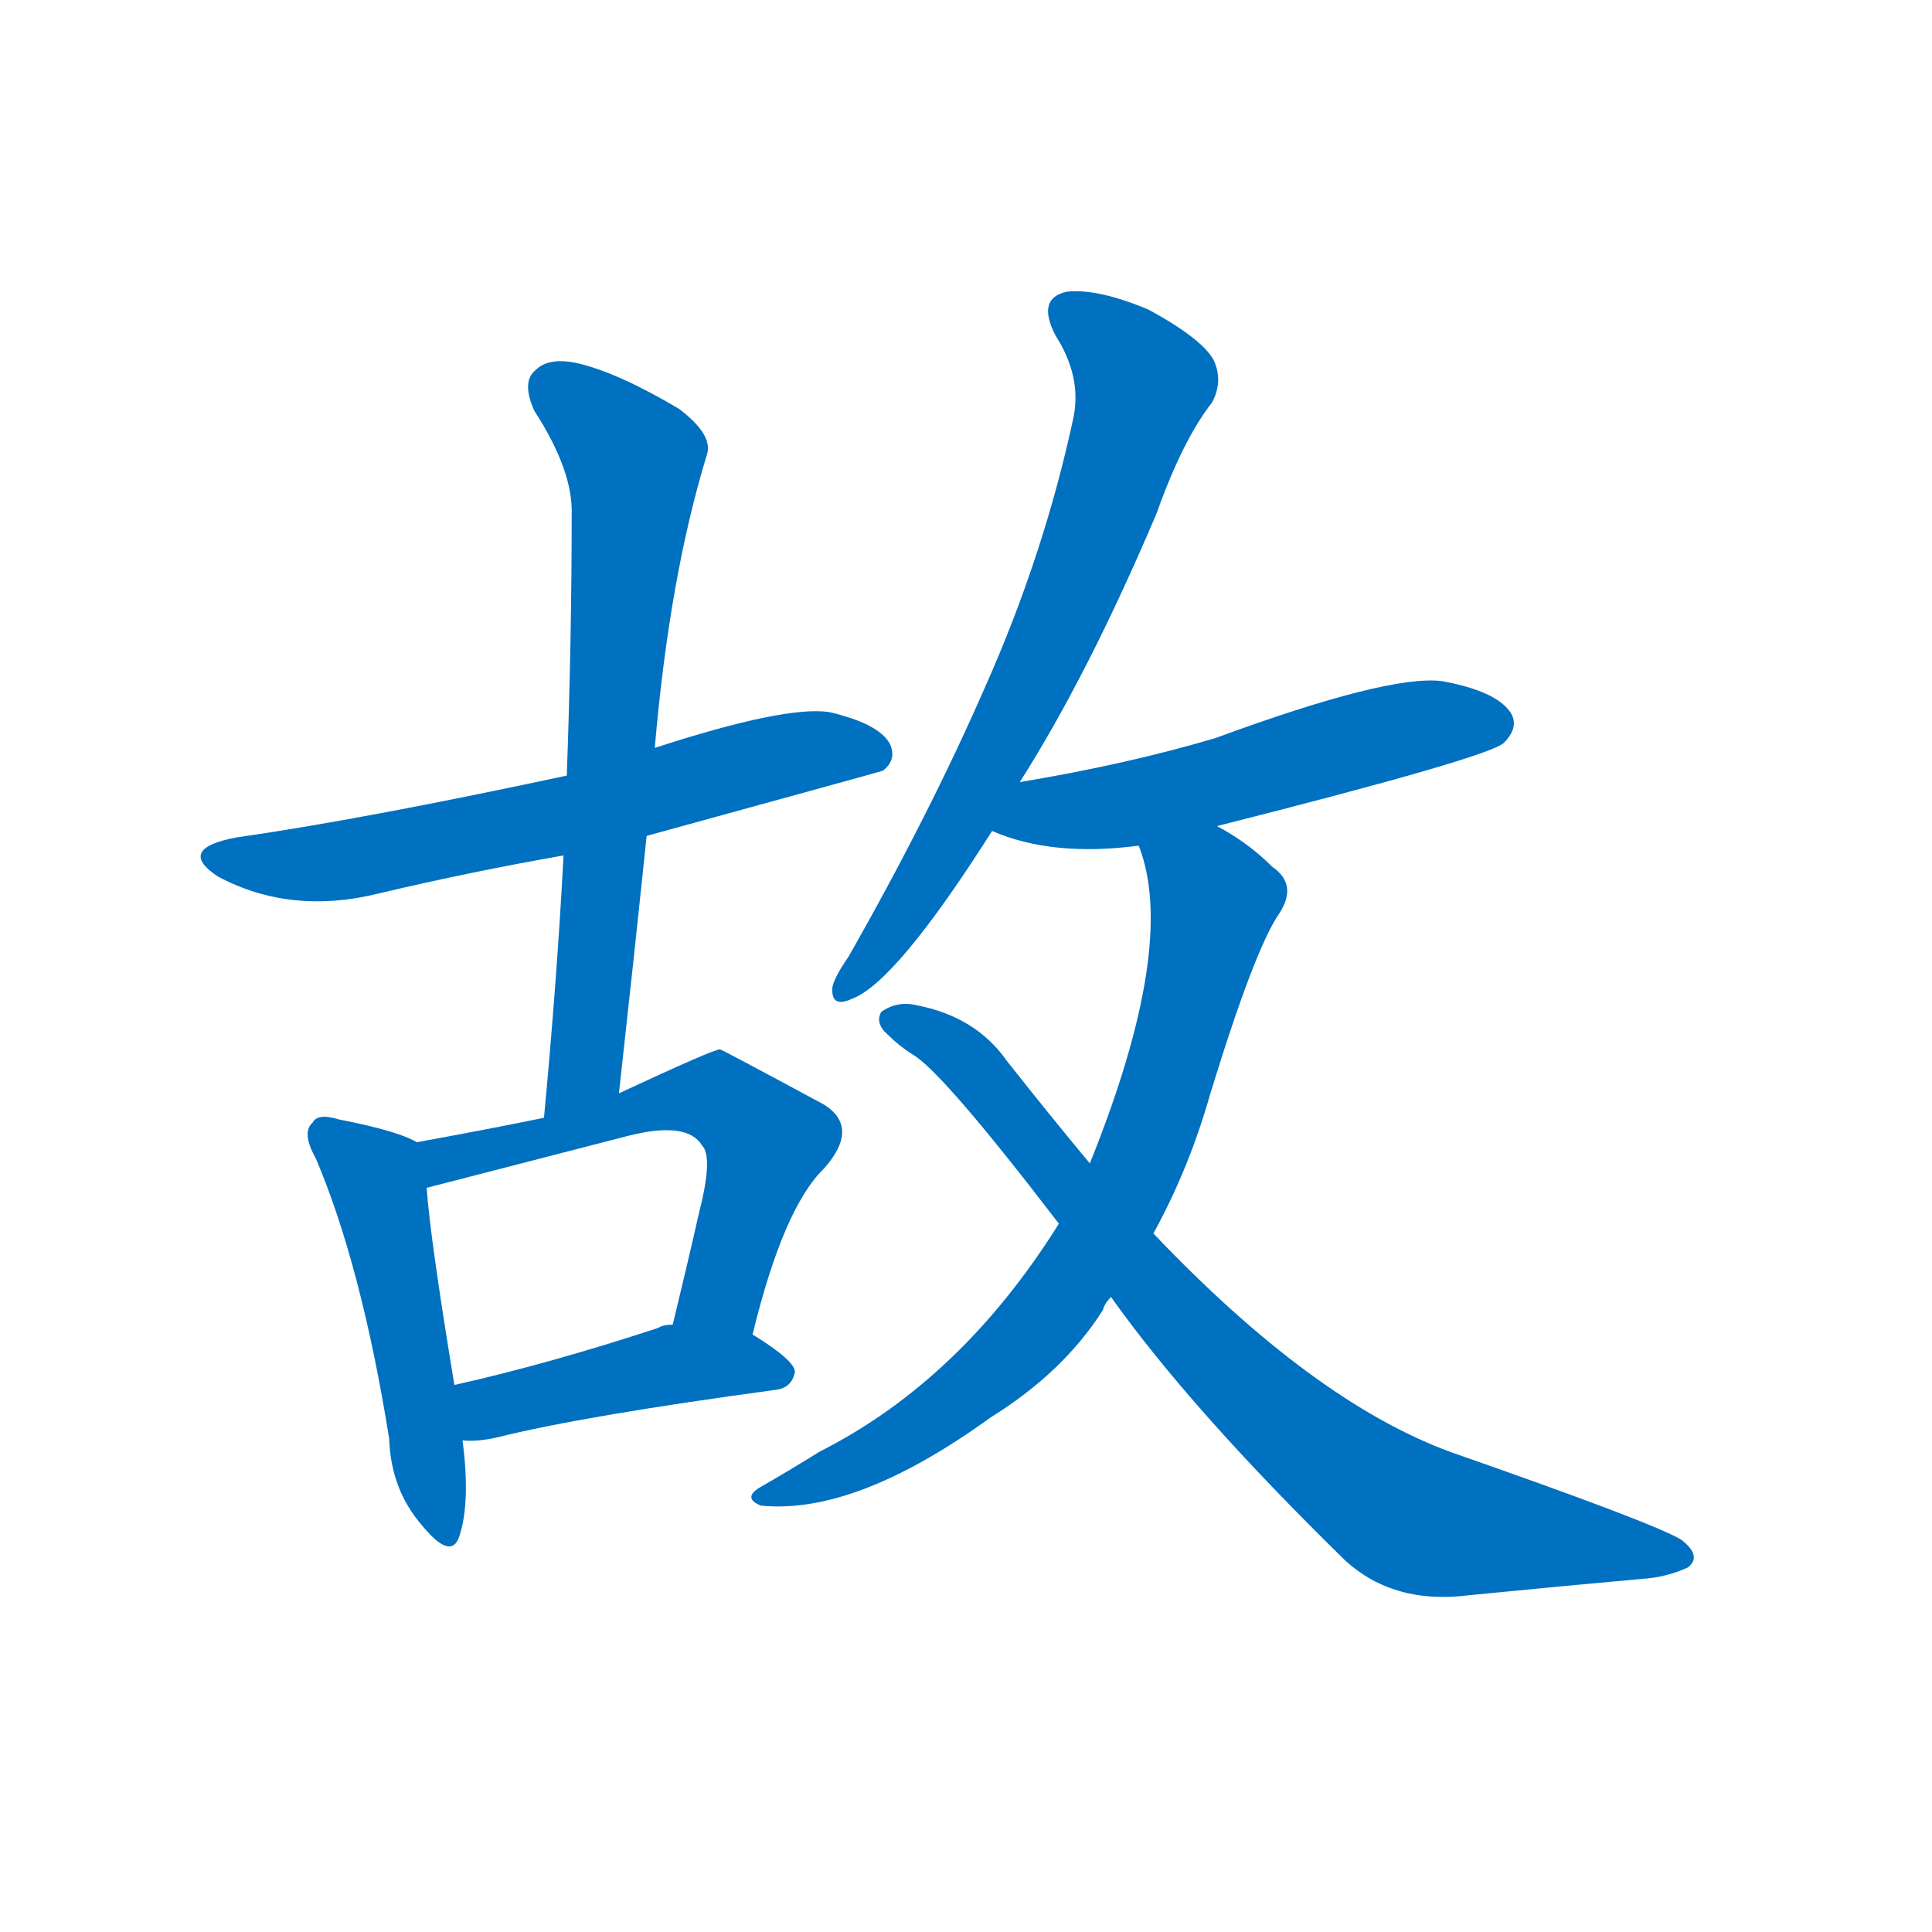 <svg width='83' height='83' >
                                <g transform="translate(3, 70) scale(0.07, -0.07)">
                                    <!-- 先将完整的字以灰色字体绘制完成，层级位于下面 -->
                                                                        <path d="M 354 487 Q 496 526 499 527 Q 508 534 503 544 Q 496 556 466 563 Q 439 567 359 541 L 305 524 Q 179 497 102 486 Q 65 479 91 462 Q 136 438 191 452 Q 246 465 303 475 L 354 487 Z" style="fill: #0070C0;"></path>
                                                                        <path d="M 337 329 Q 346 410 354 487 L 359 541 Q 368 646 391 721 Q 395 733 374 749 Q 337 771 312 777 Q 294 781 286 773 Q 277 766 285 748 Q 309 711 308 684 Q 308 608 305 524 L 303 475 Q 299 399 291 314 C 288 284 334 299 337 329 Z" style="fill: #0070C0;"></path>
                                                                        <path d="M 213 299 Q 201 306 165 313 Q 152 317 149 311 Q 142 305 151 289 Q 179 223 196 117 Q 197 86 216 64 Q 234 42 239 57 Q 246 78 241 116 L 236 150 Q 221 241 219 271 C 217 297 217 297 213 299 Z" style="fill: #0070C0;"></path>
                                                                        <path d="M 419 181 Q 438 259 463 283 Q 485 308 463 322 Q 400 356 399 356 Q 395 356 337 329 L 291 314 Q 257 307 213 299 C 183 294 190 264 219 271 L 343 303 Q 379 312 388 297 Q 395 290 386 255 Q 379 224 370 187 C 363 158 412 152 419 181 Z" style="fill: #0070C0;"></path>
                                                                        <path d="M 241 116 Q 250 115 263 118 Q 315 131 433 147 Q 443 148 445 158 Q 445 165 419 181 L 370 187 Q 364 187 361 185 Q 294 163 236 150 C 207 143 211 117 241 116 Z" style="fill: #0070C0;"></path>
                                                                        <path d="M 583 520 Q 625 586 667 685 Q 683 730 701 753 Q 708 766 702 779 Q 695 792 662 810 Q 631 823 612 821 Q 593 817 605 794 Q 621 769 616 744 Q 598 660 562 579 Q 528 501 478 413 Q 469 400 468 394 Q 467 381 480 387 Q 507 397 566 490 L 583 520 Z" style="fill: #0070C0;"></path>
                                                                        <path d="M 704 493 Q 870 535 880 544 Q 890 554 884 563 Q 875 576 842 582 Q 809 586 703 547 Q 649 531 583 520 C 553 515 538 501 566 490 Q 603 474 656 481 L 704 493 Z" style="fill: #0070C0;"></path>
                                                                        <path d="M 665 243 Q 687 283 700 329 Q 727 417 742 439 Q 754 457 738 468 Q 723 483 704 493 C 678 509 648 510 656 481 Q 680 420 626 286 L 607 249 Q 547 153 460 109 Q 444 99 425 88 Q 412 81 424 76 Q 482 70 565 130 Q 610 158 634 196 Q 635 200 639 204 L 665 243 Z" style="fill: #0070C0;"></path>
                                                                        <path d="M 639 204 Q 688 135 783 42 Q 813 15 859 21 Q 920 27 965 31 Q 980 32 993 38 Q 1002 45 989 55 Q 973 65 847 109 Q 763 140 665 243 L 626 286 Q 601 316 575 349 Q 556 376 520 383 Q 508 386 498 379 Q 494 372 502 365 Q 509 358 517 353 Q 535 343 607 249 L 639 204 Z" style="fill: #0070C0;"></path>
                                    
                                    
                                                                                                                                                                                                                                                                                                                                                                                                                                                                                                                                                                                                                                                                                                                                                                                        </g>
                            </svg>